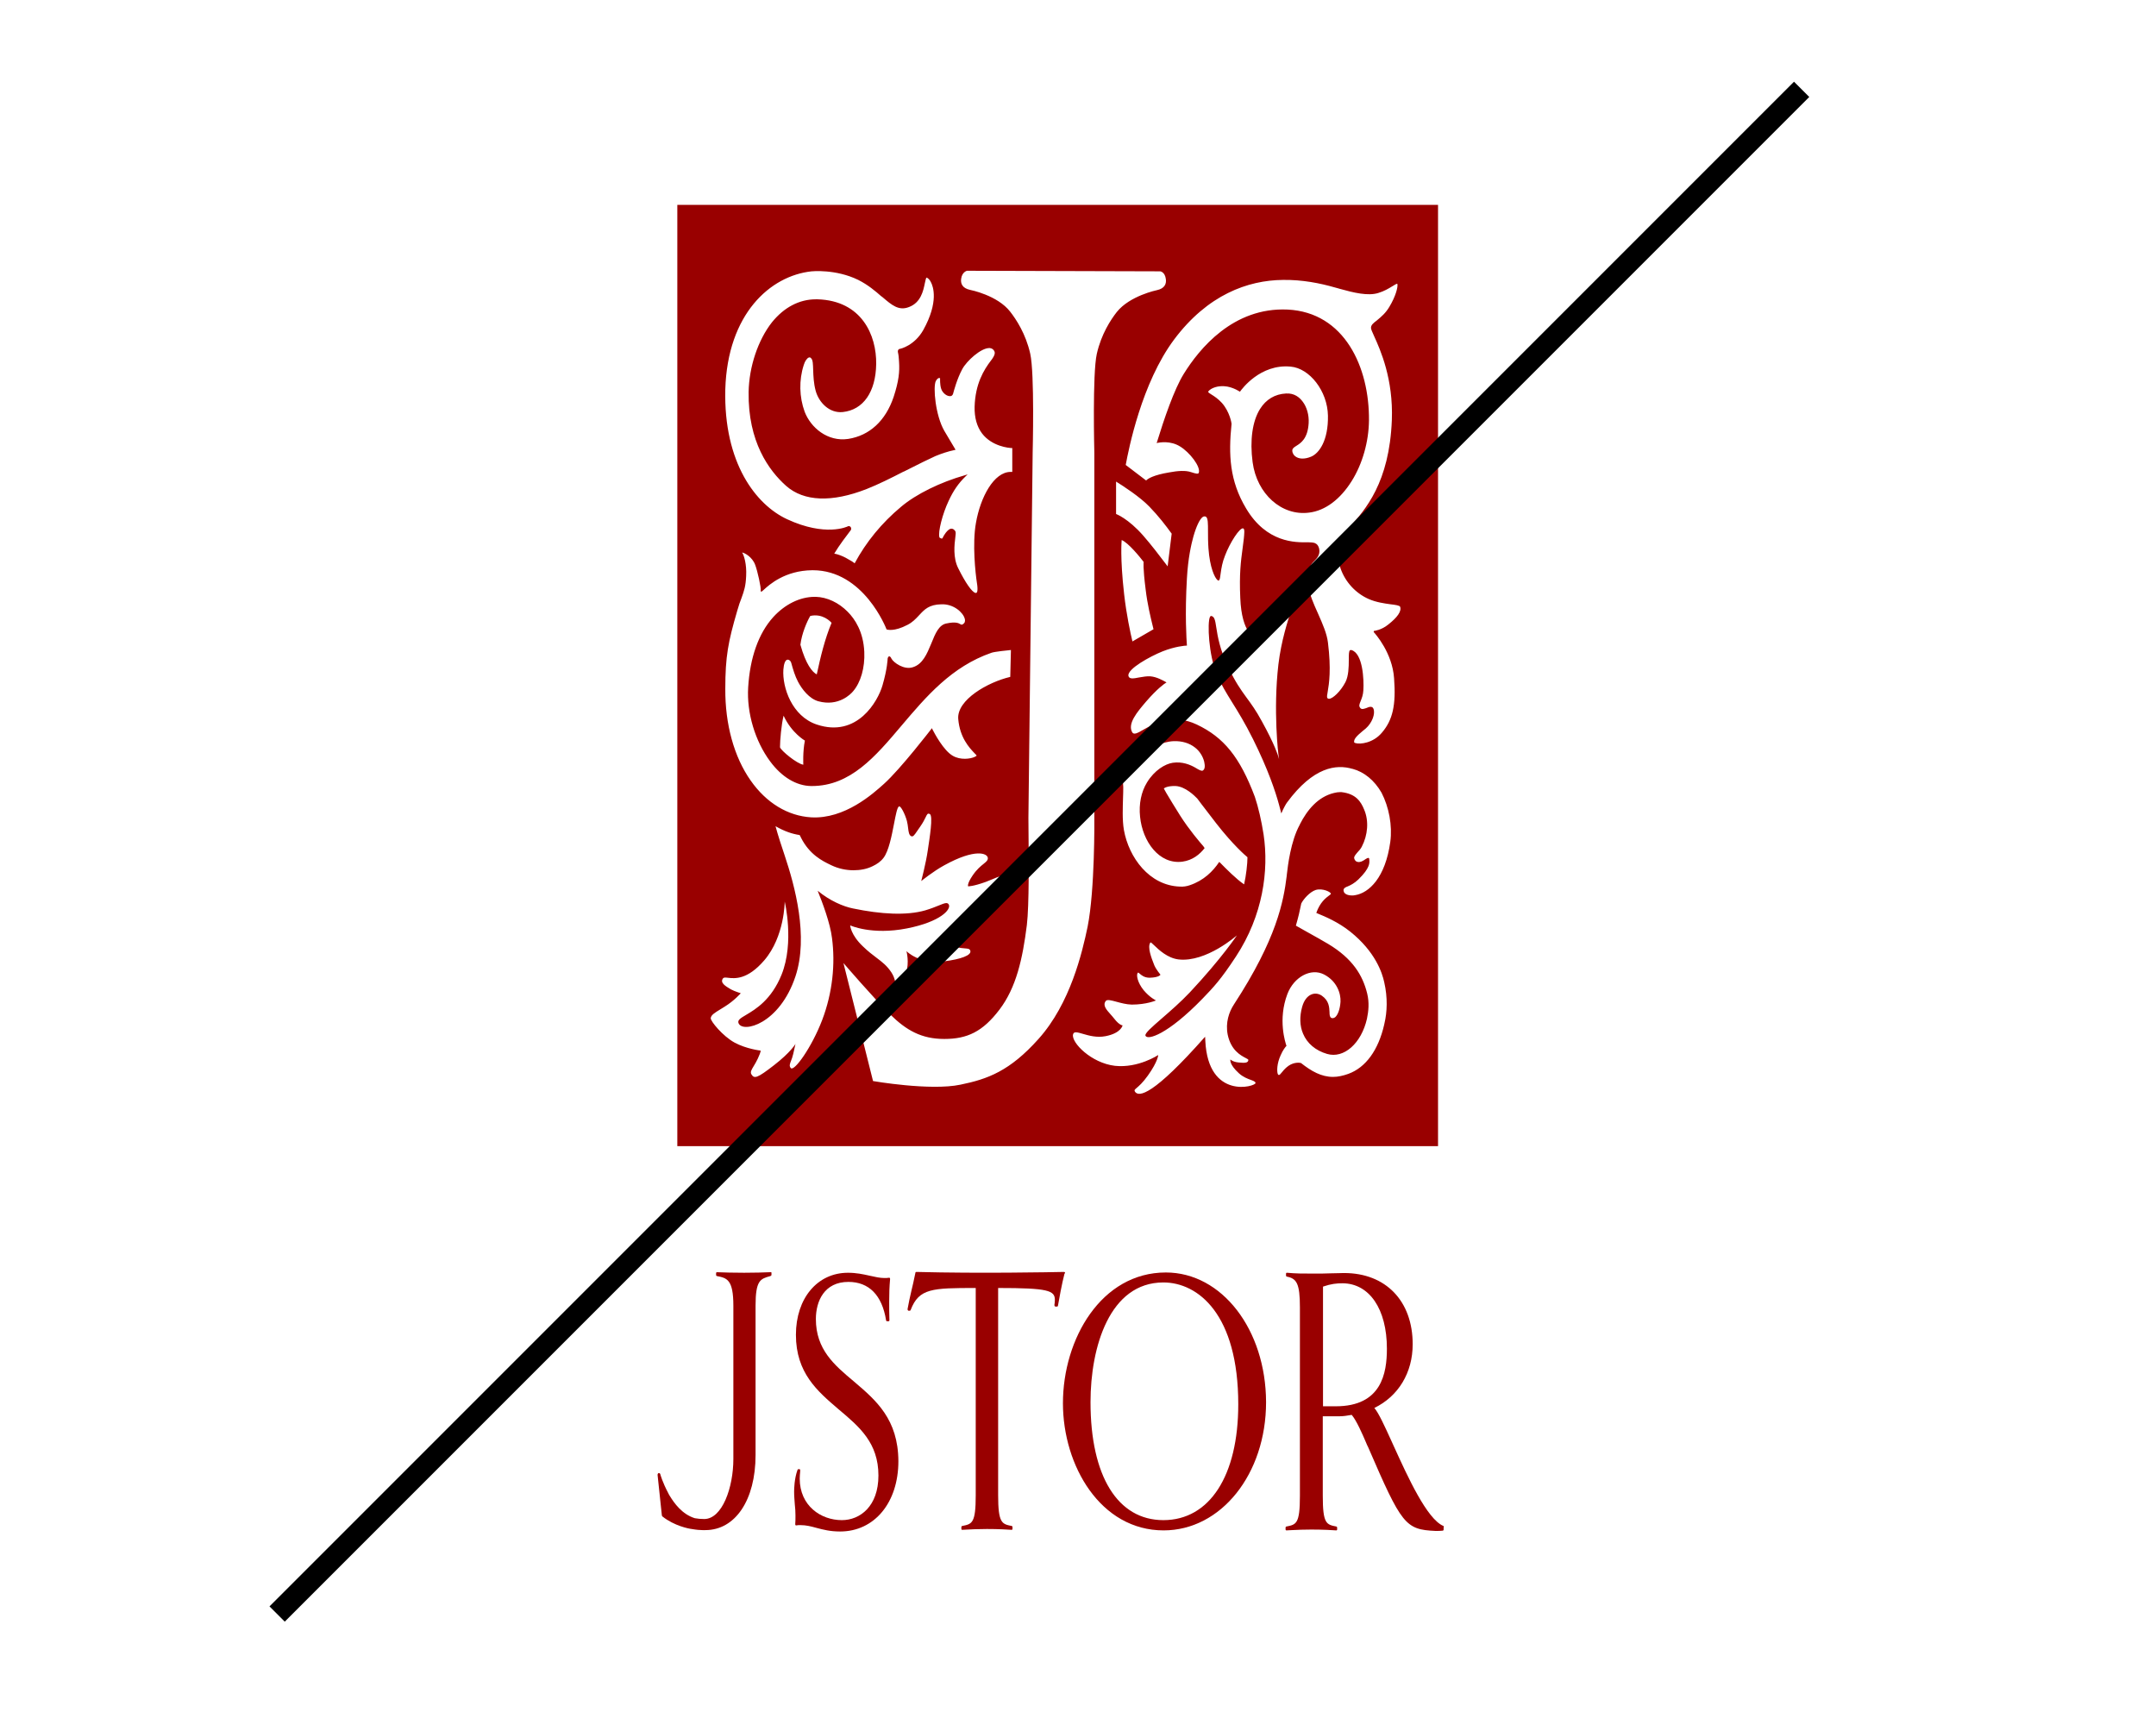 <svg width="200" height="160" viewBox="0 0 200 160" fill="none" xmlns="http://www.w3.org/2000/svg">
<rect width="200" height="160" fill="white"/>
<path fill-rule="evenodd" clip-rule="evenodd" d="M133.398 106.31H62.831V19H133.398V106.31ZM127.47 58.518C127.491 58.518 128.157 58.441 128.781 57.927C129.633 57.259 130.029 56.694 129.883 56.283C129.841 56.154 129.427 56.103 129.012 56.051H129.009L128.989 56.049C128.429 55.972 127.67 55.868 126.971 55.563C125.744 55.024 124.787 53.97 124.351 52.711C124.06 51.889 123.935 50.579 124.933 49.166H124.954L125.141 48.96L125.151 48.948C126.649 47.279 128.885 44.784 129.113 38.965C129.259 35.162 128.053 32.464 127.47 31.179C127.283 30.768 127.179 30.537 127.179 30.408C127.179 30.151 127.387 29.972 127.699 29.74L127.81 29.647C128.133 29.378 128.55 29.029 128.885 28.456C129.488 27.454 129.675 26.631 129.633 26.374C129.633 26.349 129.613 26.323 129.613 26.323C129.571 26.297 129.363 26.426 129.155 26.554C128.822 26.76 128.385 27.017 127.866 27.171C126.909 27.479 125.557 27.145 124.268 26.785C124.215 26.767 124.163 26.752 124.109 26.738C124.014 26.712 123.916 26.69 123.81 26.657C122.458 26.271 120.815 25.938 119.026 25.963C115.74 25.989 112.018 27.351 108.919 31.488C105.903 35.522 104.697 41.663 104.427 43.127L106.319 44.566C106.485 44.386 107.047 44.052 108.44 43.821C109.252 43.667 109.979 43.615 110.499 43.795C110.895 43.924 111.165 44.001 111.207 43.847C111.394 43.282 110.354 41.945 109.46 41.406C108.586 40.866 107.609 41.02 107.297 41.097C107.983 38.862 108.919 36.112 109.813 34.674C111.248 32.361 114.389 28.481 119.442 28.713C124.725 28.97 127.034 34.057 126.992 38.99C126.971 40.969 126.389 43.024 125.391 44.617C124.33 46.313 122.936 47.367 121.439 47.547C118.902 47.881 116.593 45.825 116.198 42.87C115.928 40.84 116.177 39.067 116.884 37.937C117.446 37.038 118.278 36.549 119.297 36.498C120.087 36.447 120.566 36.883 120.836 37.243C121.231 37.757 121.439 38.502 121.397 39.247C121.314 40.686 120.669 41.097 120.254 41.354C120.004 41.508 119.879 41.611 119.879 41.791C119.879 41.912 119.915 42.024 119.974 42.122C120.016 42.19 120.069 42.252 120.129 42.305C120.462 42.588 121.023 42.613 121.626 42.356C122.375 42.048 123.228 40.84 123.186 38.553C123.144 36.267 121.481 34.16 119.734 34.006C116.9 33.73 115.169 36.133 115.059 36.285L115.054 36.292C115.033 36.318 115.013 36.344 114.992 36.318C114.992 36.318 114.513 35.984 113.848 35.856C112.954 35.701 112.309 36.035 112.122 36.267C112.08 36.292 112.08 36.344 112.08 36.344C112.08 36.421 112.246 36.498 112.392 36.601C112.642 36.755 112.995 36.986 113.349 37.372C114.077 38.194 114.243 39.247 114.243 39.299V39.325C113.952 42.176 114.056 44.592 115.595 47.161C117.487 50.347 120.17 50.322 121.314 50.296C121.585 50.296 121.834 50.322 121.98 50.373C121.989 50.384 121.994 50.39 121.998 50.394C122.004 50.399 122.009 50.399 122.021 50.399C122.313 50.527 122.396 50.913 122.396 51.118C122.396 51.324 122.333 51.632 121.98 51.966C121.377 52.532 121.252 53.097 121.397 54.433C121.481 55.152 121.855 56 122.25 56.874L122.321 57.035C122.696 57.886 123.088 58.776 123.186 59.597C123.498 62.09 123.29 63.426 123.165 64.145C123.103 64.454 123.082 64.659 123.124 64.736C123.165 64.788 123.207 64.814 123.29 64.814C123.623 64.814 124.351 64.145 124.808 63.272C125.099 62.706 125.12 61.859 125.12 61.216C125.12 60.728 125.12 60.42 125.224 60.317C125.266 60.291 125.307 60.291 125.349 60.291C126.43 60.574 126.534 63.066 126.472 64.017C126.451 64.454 126.326 64.762 126.223 65.019C126.098 65.327 126.035 65.481 126.181 65.661C126.306 65.841 126.555 65.739 126.784 65.661L126.836 65.639C126.938 65.596 127.028 65.559 127.117 65.559C127.242 65.559 127.346 65.584 127.408 65.739C127.595 66.201 127.283 67.049 126.701 67.563C126.597 67.64 126.493 67.743 126.389 67.82C125.931 68.205 125.557 68.539 125.619 68.847C125.619 68.873 125.64 68.899 125.744 68.925C126.181 69.053 127.366 68.925 128.177 67.974C129.197 66.792 129.509 65.404 129.321 62.912C129.16 60.549 127.577 58.789 127.457 58.654L127.45 58.647C127.437 58.631 127.432 58.616 127.43 58.6C127.429 58.59 127.429 58.58 127.429 58.57C127.429 58.553 127.438 58.536 127.45 58.526C127.456 58.521 127.463 58.518 127.47 58.518ZM125.703 83.031C126.992 82.825 128.51 81.412 128.968 78.098C129.176 76.556 128.843 74.86 128.157 73.524C127.491 72.368 126.534 71.597 125.474 71.314H125.453C123.976 70.877 121.834 71.109 119.38 74.449C119.297 74.552 119.026 75.04 118.86 75.451C118.825 75.321 118.79 75.183 118.751 75.031C118.721 74.914 118.689 74.789 118.652 74.654C118.319 73.421 117.633 71.365 116.24 68.565C115.47 67.023 114.846 66.021 114.285 65.122C113.744 64.248 113.266 63.477 112.87 62.527C112.122 60.754 111.976 57.748 112.246 57.208C112.288 57.157 112.309 57.131 112.35 57.131C112.662 57.182 112.725 57.516 112.829 58.21C112.954 59.032 113.162 60.266 113.952 61.91C114.609 63.288 115.095 63.959 115.591 64.645L115.657 64.736C116.073 65.302 116.51 65.893 117.051 66.895C118.278 69.105 118.569 70.132 118.569 70.132L118.652 70.415L118.611 70.106C118.59 70.081 118.091 65.918 118.59 61.627C118.857 59.421 119.447 57.616 119.843 56.408L119.858 56.36C120.15 55.486 120.316 54.947 120.212 54.741C120.17 54.638 120.087 54.561 120.004 54.561H119.983C119.671 54.561 119.234 55.152 118.694 55.923C118.6 56.039 118.512 56.161 118.423 56.283C118.335 56.405 118.247 56.527 118.153 56.643C117.279 57.799 116.676 59.084 116.593 59.263C116.427 59.212 115.179 58.775 115.054 55.461C114.951 53.218 115.114 52.013 115.258 50.94L115.262 50.913C115.278 50.784 115.295 50.658 115.311 50.531C115.362 50.15 115.413 49.77 115.428 49.345C115.428 49.166 115.408 49.037 115.325 49.011C115.013 48.908 114.097 50.322 113.64 51.529C113.381 52.169 113.303 52.708 113.245 53.108L113.224 53.251C113.195 53.462 113.177 53.636 113.135 53.742C113.115 53.791 113.09 53.826 113.058 53.842C113.037 53.868 112.995 53.842 112.954 53.816C112.683 53.611 112.226 52.634 112.101 50.861C112.059 50.27 112.059 49.705 112.059 49.268C112.059 48.549 112.059 48.06 111.872 47.932C111.789 47.881 111.664 47.881 111.56 47.958C111.29 48.163 110.978 48.806 110.707 49.756C110.499 50.502 110.208 51.786 110.104 53.636C109.905 57.018 110.069 59.379 110.101 59.834L110.104 59.88C109.938 59.88 109.002 59.957 107.837 60.42C106.693 60.882 104.572 62.038 104.676 62.681C104.738 63.015 105.154 62.938 105.674 62.835C106.007 62.784 106.381 62.706 106.714 62.732C107.298 62.779 107.898 63.12 108.146 63.26C108.172 63.275 108.194 63.288 108.212 63.297C108.024 63.4 107.338 63.888 106.298 65.096C105.487 66.047 104.572 67.126 105.03 67.923C105.175 68.179 105.529 67.999 106.049 67.691C107.089 67.1 108.794 66.15 111.019 67.203C113.515 68.385 115.013 70.209 116.406 73.909C116.739 74.911 117.009 76.093 117.217 77.404C117.716 80.744 117.155 84.907 114.659 88.71C113.245 90.868 112.579 91.561 111.539 92.641C108.295 95.981 106.423 96.52 106.257 96.058C106.178 95.849 106.847 95.268 107.778 94.46C108.561 93.781 109.531 92.94 110.395 92.024C113.349 88.864 114.742 86.757 114.742 86.757C114.742 86.757 111.914 89.275 109.335 88.992C108.302 88.868 107.497 88.096 107.062 87.679C106.867 87.492 106.747 87.377 106.714 87.425C106.413 87.843 106.827 88.891 107.032 89.411C107.053 89.467 107.073 89.516 107.089 89.557C107.276 89.969 107.65 90.405 107.65 90.405C107.65 90.405 107.546 90.662 106.652 90.688C106.151 90.688 105.879 90.448 105.721 90.309C105.637 90.235 105.586 90.189 105.55 90.225C105.383 90.405 105.508 91.125 106.09 91.844C106.673 92.538 107.234 92.795 107.234 92.795C107.234 92.795 106.361 93.18 104.988 93.18C104.49 93.168 103.988 93.031 103.569 92.917C103.077 92.783 102.699 92.68 102.576 92.846C102.269 93.244 102.625 93.643 103.023 94.088C103.139 94.218 103.258 94.352 103.366 94.491C103.844 95.107 104.135 95.107 104.135 95.107C104.135 95.107 104.011 95.827 102.555 96.109C101.74 96.268 100.996 96.052 100.451 95.893C99.938 95.743 99.6 95.644 99.539 95.955C99.373 96.7 101.224 98.602 103.428 98.859C105.591 99.09 107.442 97.857 107.442 97.857C107.442 97.857 107.421 98.448 106.485 99.758C106.007 100.43 105.653 100.729 105.449 100.903C105.262 101.061 105.2 101.114 105.279 101.248C105.633 101.814 107.026 101.557 111.789 96.161C111.789 96.239 111.797 96.318 111.803 96.396C111.807 96.446 111.81 96.496 111.81 96.546C112.08 102.045 116.489 100.786 116.468 100.452C116.459 100.322 116.283 100.257 116.027 100.163C115.725 100.052 115.312 99.9 114.929 99.552C113.993 98.705 114.139 98.268 114.139 98.268C114.139 98.268 114.347 98.499 114.909 98.55C115.47 98.602 115.782 98.602 115.803 98.319C115.808 98.265 115.709 98.214 115.552 98.132C115.106 97.899 114.197 97.424 113.889 95.981C113.661 94.85 114.014 93.848 114.472 93.154C118.444 87.065 119.068 83.596 119.359 81.258V81.232C119.365 81.191 119.371 81.135 119.379 81.065C119.465 80.315 119.728 78.033 120.566 76.504C120.566 76.504 120.586 76.479 120.586 76.453C121.252 75.143 122.25 73.909 123.748 73.55C123.956 73.498 124.143 73.472 124.309 73.472H124.434C125.786 73.627 126.243 74.346 126.555 75.117C126.992 76.145 126.888 77.455 126.326 78.534C126.223 78.74 126.056 78.92 125.911 79.074C125.744 79.279 125.599 79.434 125.619 79.588C125.64 79.716 125.703 79.819 125.807 79.896C125.994 79.999 126.223 79.973 126.472 79.819L126.555 79.768C126.742 79.639 126.909 79.536 126.971 79.588C126.992 79.588 127.013 79.614 127.013 79.665L127.014 79.673C127.055 80.031 127.109 80.495 126.015 81.566C125.64 81.926 125.287 82.106 125.037 82.209C124.829 82.286 124.683 82.363 124.642 82.491C124.621 82.568 124.642 82.645 124.663 82.723C124.746 82.928 125.037 83.057 125.411 83.057C125.495 83.057 125.599 83.057 125.703 83.031ZM128.406 95.03C128.406 94.979 128.427 94.953 128.427 94.927C128.677 93.874 128.739 92.538 128.406 91.099C128.219 90.225 127.574 88.273 125.266 86.423C124.14 85.516 122.859 84.99 122.332 84.774C122.217 84.726 122.138 84.694 122.105 84.675C122.453 83.682 123.001 83.277 123.281 83.07C123.384 82.993 123.451 82.944 123.456 82.902C123.477 82.748 122.708 82.363 122.063 82.543C121.501 82.723 120.919 83.391 120.711 83.802C120.683 83.921 120.659 84.037 120.632 84.168C120.561 84.513 120.469 84.962 120.212 85.857C120.443 85.991 120.809 86.195 121.217 86.423C121.91 86.809 122.723 87.262 123.207 87.553C125.474 88.915 126.41 90.457 126.826 92.153C127.034 93.001 126.95 93.797 126.805 94.491C126.285 96.778 124.663 98.216 123.103 97.754C122.042 97.446 121.252 96.778 120.878 95.878C120.566 95.159 120.545 94.285 120.794 93.386C120.982 92.718 121.314 92.409 121.564 92.281C121.897 92.101 122.292 92.127 122.625 92.358C123.29 92.821 123.311 93.437 123.332 93.874C123.332 94.131 123.352 94.336 123.498 94.414C123.602 94.465 123.748 94.439 123.872 94.336C124.122 94.105 124.309 93.566 124.351 92.923C124.392 92.153 124.018 90.996 122.812 90.38C121.605 89.763 120.025 90.611 119.422 92.204C118.527 94.568 119.234 96.7 119.338 97.009C119.255 97.086 119.006 97.394 118.798 97.882C118.444 98.653 118.444 99.347 118.527 99.604C118.548 99.655 118.59 99.707 118.611 99.707C118.694 99.732 118.777 99.63 118.902 99.475C118.962 99.401 119.029 99.319 119.107 99.232C119.219 99.109 119.354 98.98 119.526 98.859C120.087 98.473 120.628 98.576 120.69 98.602C121.668 99.373 122.583 99.886 123.664 99.886C124.101 99.886 124.579 99.784 125.079 99.604C126.701 99.013 127.866 97.394 128.406 95.03ZM103.532 47.675C103.532 47.675 104.655 48.086 106.049 49.679C106.8 50.536 107.551 51.525 108.17 52.34L108.316 52.532L108.69 49.499C108.149 48.754 107.484 47.881 106.61 46.981C105.737 46.082 104.198 45.08 103.532 44.669V47.675ZM104.052 50.09C104.052 50.09 103.886 51.684 104.281 55.127C104.489 56.977 104.863 58.724 105.05 59.495L107.005 58.364C106.984 58.274 106.958 58.166 106.927 58.042C106.749 57.317 106.437 56.05 106.277 54.69C106.007 52.583 106.09 52.12 106.09 52.12C105.737 51.658 104.676 50.347 104.052 50.09ZM109.688 79.922C107.525 80.205 105.986 78.046 105.758 75.759C105.633 74.577 105.862 73.447 106.402 72.573C107.089 71.443 108.087 70.852 108.794 70.749C109.668 70.62 110.416 70.929 110.895 71.211C111.227 71.417 111.477 71.545 111.581 71.468C111.789 71.34 111.789 71.031 111.706 70.646C111.581 70.158 111.29 69.67 110.853 69.336C110.333 68.925 109.647 68.719 108.877 68.745C106.61 68.847 105.3 71.057 105.03 71.571C105.008 71.491 104.964 71.377 104.887 71.253C104.814 71.138 104.713 71.015 104.572 70.903C104.115 70.518 103.615 70.364 103.47 70.595C103.382 70.704 103.443 70.812 103.54 70.984C103.557 71.015 103.576 71.048 103.595 71.083C103.74 71.314 103.948 71.648 104.094 72.188C104.239 72.65 104.198 73.293 104.177 74.012C104.156 74.834 104.094 76.042 104.26 76.993C104.718 79.536 106.61 82.132 109.439 82.234C109.751 82.26 110.083 82.209 110.375 82.106C111.664 81.669 112.517 80.821 113.099 79.948C113.128 79.965 113.166 79.995 113.207 80.037C113.226 80.056 113.246 80.078 113.266 80.102C113.723 80.564 114.68 81.54 115.408 82.029C115.595 81.232 115.72 80.102 115.72 79.511C115.532 79.357 114.389 78.38 112.808 76.35C111.477 74.629 111.061 74.064 111.061 74.064C110.811 73.807 109.959 72.959 109.064 72.907C108.253 72.882 107.983 73.113 107.962 73.138L108.191 73.55C108.214 73.585 108.261 73.664 108.333 73.786C108.524 74.106 108.893 74.726 109.48 75.656C110.312 76.967 111.331 78.149 111.622 78.483L111.747 78.663C111.29 79.254 110.624 79.793 109.688 79.922ZM89.099 100.606C91.615 100.092 93.674 99.347 96.336 96.367C99.289 93.077 100.392 88.35 100.891 85.96C101.577 82.517 101.515 75.965 101.515 75.965V41.971C101.515 41.971 101.328 34.674 101.744 32.824C102.16 30.974 103.054 29.637 103.595 28.944C104.801 27.428 107.317 26.914 107.317 26.914C108.045 26.76 108.212 26.323 108.149 25.886C108.066 25.218 107.629 25.167 107.629 25.167L89.702 25.115C89.702 25.115 89.244 25.218 89.161 25.86C89.099 26.297 89.265 26.734 89.993 26.888C89.993 26.888 92.53 27.377 93.716 28.918C94.256 29.612 95.151 30.948 95.567 32.798C95.983 34.622 95.795 41.945 95.795 41.945L95.4 75.862C95.4 76.121 95.404 76.534 95.409 77.052C95.432 79.415 95.477 83.951 95.255 85.806C94.86 88.941 94.277 91.587 92.717 93.643C91.157 95.698 89.722 96.367 87.601 96.367C85.48 96.367 84.086 95.57 82.589 94.105C81.091 92.641 78.242 89.326 78.242 89.326L80.987 100.272C80.987 100.272 86.312 101.197 89.099 100.606ZM73.355 99.064C73.667 99.424 75.289 97.163 76.266 94.619C77.244 92.05 77.493 89.377 77.181 87.014C77.015 85.626 76.287 83.699 75.85 82.62C76.974 83.545 78.221 84.085 79.136 84.264C81.736 84.804 84.086 84.932 85.813 84.444C86.36 84.282 86.776 84.113 87.093 83.984C87.632 83.765 87.886 83.662 88.017 83.904C88.246 84.341 87.268 85.498 84.128 86.114C80.863 86.757 78.866 85.832 78.866 85.832C78.866 85.832 78.908 86.705 80.052 87.784C80.525 88.244 80.936 88.555 81.304 88.832C81.841 89.239 82.285 89.574 82.693 90.2C83.063 90.76 83.09 91.328 83.109 91.721C83.124 92.013 83.133 92.207 83.275 92.23C83.5 92.282 83.611 91.853 83.768 91.244C83.844 90.952 83.93 90.618 84.045 90.277C84.377 89.249 84.086 88.221 84.086 88.221C84.086 88.221 85.272 89.455 87.56 89.172C89.161 88.966 90.118 88.607 90.014 88.196C89.962 88.003 89.813 87.991 89.5 87.965C89.312 87.95 89.066 87.929 88.745 87.862C87.892 87.682 87.56 87.245 87.56 87.245C87.56 87.245 88.953 86.679 90.679 85.215C92.405 83.751 93.528 81.875 93.279 81.438C93.105 81.106 92.633 81.307 92.042 81.558C91.855 81.638 91.655 81.723 91.449 81.798C90.242 82.234 89.806 82.209 89.806 82.209C89.806 82.209 89.681 82.003 90.222 81.207C90.605 80.641 90.972 80.344 91.237 80.131C91.488 79.928 91.646 79.801 91.636 79.588C91.615 79.151 90.492 78.663 87.601 80.256C86.561 80.821 85.459 81.721 85.459 81.721C85.459 81.721 85.896 80.05 86.062 78.894C86.228 77.763 86.582 75.656 86.249 75.502C86.055 75.412 86.01 75.506 85.873 75.79C85.775 75.991 85.632 76.289 85.355 76.684C85.249 76.832 85.161 76.962 85.084 77.074C84.816 77.469 84.701 77.638 84.523 77.558C84.321 77.458 84.285 77.165 84.239 76.796C84.214 76.595 84.187 76.371 84.128 76.145C83.962 75.528 83.546 74.68 83.379 74.809C83.222 74.916 83.094 75.578 82.937 76.391C82.72 77.512 82.447 78.922 81.965 79.562C81.695 79.922 81.341 80.153 80.967 80.333C80.405 80.616 79.781 80.719 79.178 80.719C78.471 80.719 77.764 80.564 77.119 80.256L77.025 80.21C76.32 79.87 75.107 79.284 74.311 77.712C74.311 77.712 74.207 77.481 74.187 77.481V77.455C73.5 77.352 72.793 77.121 71.94 76.633C72.169 77.481 72.523 78.56 72.793 79.357C73.729 82.157 75.019 86.859 73.791 90.559C72.315 95.005 68.883 95.853 68.509 94.902C68.394 94.618 68.702 94.435 69.213 94.133C70.087 93.614 71.556 92.742 72.502 90.405C73.708 87.399 72.793 83.622 72.793 83.622C72.793 83.622 72.793 86.859 70.901 89.069C69.333 90.893 68.166 90.763 67.539 90.693C67.309 90.667 67.152 90.65 67.074 90.739C66.762 91.15 67.282 91.459 67.802 91.767C68.135 91.947 68.717 92.127 68.717 92.127C68.717 92.127 68.114 92.821 67.24 93.36C67.092 93.454 66.955 93.538 66.831 93.614C66.275 93.954 65.964 94.145 65.93 94.439C65.909 94.722 67.053 96.109 68.135 96.7C69.216 97.291 70.547 97.446 70.547 97.446C70.547 97.446 70.651 97.42 70.297 98.191C70.165 98.473 70.029 98.698 69.917 98.883C69.713 99.221 69.587 99.431 69.694 99.63C69.965 100.092 70.235 100.015 71.795 98.807C73.355 97.6 73.791 96.829 73.791 96.829C73.791 96.829 73.75 96.983 73.584 97.754C73.523 98.026 73.442 98.233 73.377 98.401C73.264 98.694 73.196 98.869 73.355 99.064ZM75.164 57.131C74.873 57.619 74.374 58.749 74.249 59.803C74.748 61.602 75.351 62.347 75.767 62.552C76.121 60.908 76.516 59.263 77.14 57.773C77.036 57.645 76.308 56.874 75.164 57.131ZM72.356 69.31C72.44 69.618 73.937 70.852 74.519 70.929C74.519 70.929 74.457 69.721 74.665 68.693C74.665 68.693 73.438 67.999 72.689 66.381C72.481 67.229 72.356 68.668 72.356 69.31ZM68.779 55.486C68.654 55.795 68.53 56.154 68.384 56.668C67.552 59.52 67.282 60.882 67.282 63.888C67.261 67.177 68.093 70.209 69.632 72.393C71.088 74.475 73.084 75.682 75.247 75.811C78.357 75.99 80.991 73.616 81.997 72.71L82.007 72.702C83.546 71.314 86.374 67.64 86.395 67.614L86.436 67.537L86.478 67.614C86.48 67.617 86.49 67.636 86.508 67.67C86.676 67.992 87.525 69.618 88.391 70.106C89.099 70.518 90.014 70.389 90.409 70.209C90.554 70.132 90.596 70.106 90.596 70.081C90.596 70.055 90.492 69.952 90.388 69.85L90.374 69.834C89.931 69.367 89.035 68.417 88.891 66.689C88.745 64.916 91.636 63.272 93.716 62.784L93.778 60.291C93.508 60.317 92.239 60.445 91.969 60.548C88.271 61.831 85.922 64.602 83.637 67.296L83.629 67.306C81.195 70.184 78.887 72.907 75.31 72.907H75.227C73.875 72.882 72.523 72.085 71.441 70.62C70.048 68.745 69.258 66.124 69.403 63.76C69.57 61.011 70.36 58.749 71.733 57.234C72.814 56.051 74.207 55.358 75.58 55.358H75.663C76.724 55.383 77.805 55.898 78.637 56.745C79.303 57.413 80.093 58.596 80.176 60.471C80.239 61.935 79.844 63.297 79.136 64.12C78.928 64.377 77.785 65.559 75.913 65.045C75.081 64.814 74.395 63.94 74.02 63.221C73.75 62.706 73.563 62.09 73.396 61.473C73.355 61.319 73.209 61.165 73.043 61.19C72.835 61.216 72.71 61.576 72.668 62.115C72.564 63.76 73.459 66.432 75.767 67.203C79.532 68.462 81.445 65.019 81.861 63.58C82.319 62.013 82.339 61.114 82.339 61.114C82.339 61.062 82.381 60.908 82.464 60.882C82.568 60.856 82.651 60.985 82.693 61.088C82.88 61.447 83.858 62.167 84.689 61.884C85.593 61.605 85.989 60.651 86.379 59.712L86.395 59.675L86.411 59.635C86.758 58.776 87.092 57.951 87.809 57.825C88.662 57.645 88.932 57.799 89.099 57.902L89.105 57.905C89.204 57.954 89.248 57.975 89.41 57.825C89.479 57.768 89.51 57.681 89.517 57.593C89.523 57.52 89.513 57.446 89.494 57.388C89.348 56.822 88.475 56 87.31 56.051C86.18 56.077 85.761 56.528 85.29 57.035L85.272 57.054L85.203 57.127C84.933 57.414 84.65 57.716 84.19 57.953C82.922 58.621 82.298 58.39 82.277 58.39H82.256L82.235 58.364C82.215 58.313 80.135 52.891 75.393 52.891H75.351C72.806 52.916 71.354 54.244 70.857 54.698L70.838 54.716C70.742 54.804 70.688 54.85 70.651 54.869C70.624 54.882 70.606 54.881 70.589 54.87C70.589 54.844 70.547 54.818 70.568 54.767C70.609 54.51 70.277 52.968 70.048 52.377C69.778 51.658 69.07 51.273 68.842 51.247C69.008 51.478 69.278 52.326 69.216 53.431C69.174 54.381 69.029 54.792 68.779 55.486ZM79.615 25.963C77.514 24.936 75.31 25.167 75.289 25.167C71.441 25.578 67.49 29.124 67.282 36.112C67.115 42.947 70.131 46.827 73.022 48.163C76.578 49.808 78.596 48.857 78.679 48.806C78.729 48.79 78.778 48.794 78.823 48.815C78.854 48.829 78.883 48.852 78.908 48.883C78.97 48.96 78.97 49.088 78.928 49.166L78.908 49.191C78.596 49.602 77.826 50.604 77.389 51.35C77.722 51.401 78.159 51.581 78.45 51.735C78.908 51.992 79.095 52.095 79.282 52.249C80.343 50.27 81.799 48.497 83.587 47.007C84.981 45.825 87.248 44.72 89.514 44.078L89.764 44.001L89.577 44.181C88.911 44.823 88.433 45.517 87.996 46.468C87.435 47.649 86.998 49.345 87.144 49.834C87.164 49.885 87.185 49.885 87.185 49.885C87.393 49.988 87.393 49.988 87.476 49.834C87.501 49.771 87.542 49.7 87.602 49.607C87.641 49.547 87.689 49.478 87.747 49.397C87.934 49.166 88.1 49.037 88.246 49.037H88.267C88.391 49.037 88.495 49.114 88.558 49.191L88.579 49.217C88.646 49.284 88.661 49.373 88.652 49.526C88.647 49.608 88.635 49.708 88.62 49.834C88.537 50.502 88.391 51.735 88.891 52.711C89.556 54.047 90.159 54.921 90.492 54.998C90.554 54.998 90.575 54.998 90.596 54.972C90.638 54.947 90.742 54.767 90.617 54.022C90.492 53.2 90.18 50.45 90.534 48.497C90.95 46.108 92.197 43.77 93.757 43.77H93.903V41.56C93.591 41.56 92.01 41.406 91.095 40.198C90.617 39.556 90.388 38.733 90.409 37.731C90.471 35.599 91.261 34.314 91.927 33.44C92.031 33.312 92.364 32.875 92.26 32.618C92.177 32.413 92.031 32.31 91.823 32.284H91.761C90.991 32.284 89.681 33.466 89.265 34.237C88.766 35.162 88.475 36.292 88.412 36.524C88.391 36.601 88.35 36.652 88.287 36.704C88.121 36.806 87.726 36.729 87.435 36.318C87.206 36.01 87.206 35.393 87.206 35.265V35.085C87.206 35.085 87.164 35.059 87.123 35.059C87.06 35.059 86.936 35.111 86.811 35.342C86.54 35.881 86.769 38.528 87.601 39.967C87.805 40.307 87.984 40.61 88.143 40.879C88.308 41.159 88.451 41.402 88.579 41.611L88.641 41.714L88.558 41.74C87.934 41.868 87.331 42.074 86.769 42.305C86.016 42.649 85.237 43.04 84.463 43.43C84.254 43.535 84.045 43.64 83.837 43.744H83.816C82.672 44.335 81.487 44.926 80.384 45.362C77.161 46.622 74.582 46.519 72.939 45.08C71.317 43.641 69.382 40.969 69.445 36.37C69.486 34.006 70.318 31.539 71.608 29.895C72.731 28.507 74.145 27.762 75.684 27.762H75.85C79.927 27.89 81.32 31.076 81.279 33.774C81.237 36.344 80.093 38.014 78.18 38.219C76.932 38.348 75.954 37.32 75.663 36.241C75.476 35.547 75.455 34.879 75.434 34.34C75.414 33.8 75.414 33.389 75.247 33.235C75.185 33.158 75.123 33.132 75.039 33.158C74.873 33.209 74.665 33.492 74.561 33.852C74.103 35.265 74.145 36.832 74.644 38.194C75.206 39.658 76.766 40.995 78.679 40.712C80.655 40.404 82.152 39.042 82.901 36.806C83.379 35.342 83.462 34.468 83.4 33.569C83.395 33.512 83.392 33.453 83.388 33.393C83.375 33.183 83.361 32.95 83.296 32.669C83.293 32.657 83.291 32.645 83.289 32.633C83.282 32.569 83.299 32.507 83.317 32.464C83.34 32.435 83.364 32.406 83.391 32.386C83.412 32.371 83.435 32.361 83.462 32.361C83.525 32.361 84.835 32.053 85.646 30.614C87.102 27.993 86.561 26.554 86.353 26.169C86.187 25.835 85.979 25.732 85.937 25.758C85.896 25.783 85.833 26.092 85.792 26.271C85.646 26.991 85.417 28.07 84.315 28.481C83.374 28.852 82.722 28.295 81.896 27.588L81.799 27.505H81.778C81.195 26.991 80.53 26.426 79.615 25.963Z" fill="#990000"/>
<path d="M98.707 117.976C98.748 117.976 98.769 118.001 98.79 118.027C98.811 118.053 98.811 118.104 98.748 118.13C98.52 119.003 98.228 120.571 98.145 121.085C98.145 121.136 98.104 121.188 98.062 121.188H97.896C97.884 121.188 97.873 121.18 97.862 121.169C97.852 121.16 97.843 121.148 97.833 121.136C97.812 121.11 97.812 121.059 97.812 121.033C97.833 120.93 97.854 120.725 97.854 120.571C97.854 119.697 97.23 119.466 92.592 119.466V138.685C92.592 141.281 92.946 141.358 93.84 141.538C93.882 141.538 93.923 141.589 93.923 141.64V141.794C93.923 141.82 93.923 141.846 93.903 141.872C93.892 141.885 93.882 141.891 93.871 141.894C93.861 141.897 93.85 141.897 93.84 141.897C93.507 141.872 92.634 141.82 91.552 141.82C90.707 141.82 90.048 141.855 89.551 141.882C89.449 141.888 89.353 141.893 89.265 141.897C89.244 141.897 89.223 141.897 89.202 141.872C89.181 141.846 89.181 141.82 89.181 141.794V141.64C89.181 141.618 89.19 141.595 89.202 141.577C89.218 141.553 89.241 141.538 89.265 141.538C90.18 141.358 90.513 141.281 90.513 138.685V119.466C86.478 119.466 85.251 119.491 84.481 121.496C84.46 121.547 84.439 121.573 84.398 121.573H84.273C84.252 121.573 84.232 121.547 84.211 121.521C84.19 121.496 84.19 121.444 84.19 121.419C84.294 120.828 84.419 120.262 84.564 119.646C84.618 119.437 84.667 119.224 84.716 119.001C84.782 118.704 84.846 118.391 84.918 118.053C84.918 118.001 84.96 117.976 85.001 117.976C90.887 118.13 97.459 118.001 98.707 117.976Z" fill="#990000"/>
<path fill-rule="evenodd" clip-rule="evenodd" d="M98.603 130.155C98.603 124.194 102.159 118.027 108.149 118.027C113.349 118.027 117.425 123.32 117.446 130.052C117.446 136.733 113.265 141.949 107.941 141.949C102.097 141.949 98.603 135.962 98.603 130.155ZM107.92 140.998C112.205 140.998 114.867 136.887 114.867 130.258C114.867 121.907 111.144 118.952 107.92 118.952C102.929 118.952 101.161 124.939 101.161 130.052C101.161 136.913 103.678 140.998 107.92 140.998Z" fill="#990000"/>
<path d="M75.684 122.344C75.684 125.17 77.389 126.609 79.199 128.125L79.268 128.184C81.264 129.887 83.317 131.638 83.338 135.525C83.338 139.379 81.112 142.052 77.93 142.052C77.008 142.052 76.349 141.877 75.773 141.725L75.746 141.718L75.695 141.704C75.235 141.58 74.79 141.46 74.249 141.46C74.082 141.46 74.02 141.46 73.874 141.486C73.851 141.486 73.834 141.486 73.82 141.482C73.809 141.478 73.8 141.472 73.791 141.46C73.77 141.435 73.77 141.384 73.77 141.358C73.791 141.204 73.791 140.844 73.791 140.561C73.791 140.201 73.77 139.893 73.729 139.533C73.708 139.174 73.666 138.788 73.666 138.377C73.666 138.094 73.687 137.144 73.978 136.347C73.984 136.334 73.989 136.322 73.995 136.312C74.003 136.3 74.011 136.29 74.02 136.283C74.031 136.274 74.045 136.27 74.062 136.27H74.145C74.166 136.27 74.186 136.27 74.207 136.296C74.228 136.296 74.228 136.347 74.228 136.373V136.476C74.207 136.707 74.186 136.938 74.186 137.144C74.186 139.662 76.141 140.998 78.096 140.998C79.781 140.998 81.487 139.713 81.487 136.861C81.487 133.829 79.719 132.339 77.826 130.746L77.753 130.684C75.821 129.033 73.833 127.336 73.833 123.808C73.833 120.417 75.829 118.053 78.658 118.053C79.443 118.053 80.061 118.19 80.617 118.313L80.619 118.314L80.717 118.335C81.174 118.438 81.611 118.541 82.048 118.541C82.194 118.541 82.318 118.541 82.464 118.515C82.506 118.515 82.526 118.515 82.547 118.541C82.568 118.567 82.568 118.618 82.568 118.644C82.506 119.363 82.485 119.928 82.485 120.725C82.485 121.188 82.485 121.984 82.506 122.447C82.506 122.472 82.506 122.498 82.485 122.524C82.464 122.549 82.443 122.549 82.422 122.549H82.277C82.235 122.549 82.194 122.498 82.194 122.447C81.819 120.134 80.613 118.901 78.7 118.901C76.474 118.901 75.684 120.674 75.684 122.344Z" fill="#990000"/>
<path fill-rule="evenodd" clip-rule="evenodd" d="M133.896 141.538C132.373 140.902 130.606 137.019 129.299 134.149L129.12 133.755C128.437 132.255 127.9 131.073 127.491 130.592C129.716 129.512 131.047 127.328 131.047 124.682C131.047 120.674 128.551 118.078 124.683 118.078C124.64 118.078 124.593 118.079 124.542 118.08C124.458 118.082 124.363 118.085 124.26 118.088H124.253C124.03 118.096 123.771 118.104 123.498 118.104C122.957 118.13 122.354 118.13 121.917 118.13C120.752 118.13 120.274 118.13 119.38 118.053C119.359 118.053 119.338 118.053 119.317 118.078C119.297 118.104 119.297 118.13 119.297 118.156V118.31C119.297 118.361 119.338 118.412 119.38 118.412C120.274 118.592 120.586 119.029 120.586 121.265V138.737C120.586 141.332 120.253 141.409 119.338 141.589C119.297 141.589 119.255 141.64 119.255 141.692V141.846C119.255 141.857 119.255 141.868 119.257 141.879C119.259 141.894 119.264 141.908 119.276 141.923C119.297 141.949 119.317 141.949 119.338 141.949C119.438 141.944 119.546 141.938 119.661 141.932C119.951 141.917 120.29 141.899 120.684 141.887C120.974 141.878 121.294 141.872 121.647 141.872C122.728 141.872 123.622 141.923 123.955 141.949C123.976 141.949 123.997 141.949 124.018 141.923C124.022 141.918 124.025 141.913 124.028 141.908C124.032 141.9 124.034 141.893 124.036 141.885L124.037 141.878L124.038 141.864L124.038 141.846V141.692C124.038 141.64 123.997 141.589 123.955 141.589C123.04 141.409 122.707 141.332 122.707 138.737V131.363H124.309C124.6 131.363 124.974 131.311 125.39 131.234C125.842 131.767 126.375 133.002 126.709 133.775L126.721 133.803C126.784 133.958 126.846 134.112 126.908 134.215C130.028 141.435 130.361 141.872 133.169 142C133.481 142 133.605 142 133.834 141.974C133.876 141.974 133.917 141.923 133.917 141.872V141.666C133.959 141.615 133.938 141.563 133.896 141.538ZM128.655 125.093C128.655 127.38 128.156 130.438 123.914 130.438H122.728V119.337C123.477 119.081 123.976 119.029 124.558 119.029C127.033 119.055 128.655 121.419 128.655 125.093Z" fill="#990000"/>
<path d="M71.441 118.001C70.921 118.027 69.901 118.052 69.028 118.052C68.092 118.052 67.052 118.027 66.511 118.001C66.491 118.001 66.47 118.001 66.449 118.027C66.436 118.042 66.431 118.058 66.43 118.073C66.428 118.083 66.428 118.094 66.428 118.104V118.258C66.428 118.309 66.47 118.361 66.511 118.361C67.427 118.541 68.03 118.669 68.03 121.11V135.319C68.03 137.991 66.99 140.895 65.326 140.895C65.014 140.895 64.723 140.869 64.452 140.818C63.288 140.458 62.56 139.456 62.123 138.737C62.098 138.696 62.073 138.655 62.05 138.614C62.014 138.552 61.982 138.49 61.957 138.428C61.478 137.529 61.25 136.758 61.25 136.732C61.229 136.655 61.166 136.63 61.104 136.63C61.042 136.655 61 136.707 61 136.809L61.395 140.535C61.395 140.566 61.403 140.597 61.418 140.623C61.428 140.639 61.441 140.653 61.458 140.664C62.56 141.537 63.912 141.794 64.161 141.82C64.598 141.897 64.952 141.923 65.159 141.923H65.43C68.217 141.923 70.089 139.122 70.089 134.959V121.11C70.089 118.746 70.537 118.62 71.432 118.369L71.461 118.361L71.503 118.335C71.544 118.335 71.565 118.284 71.565 118.232V118.078C71.565 118.052 71.565 118.027 71.544 118.001H71.441Z" fill="#990000"/>
<rect x="25" y="149" width="200" height="2" transform="rotate(-45 25 149)" fill="black"/>
</svg>

